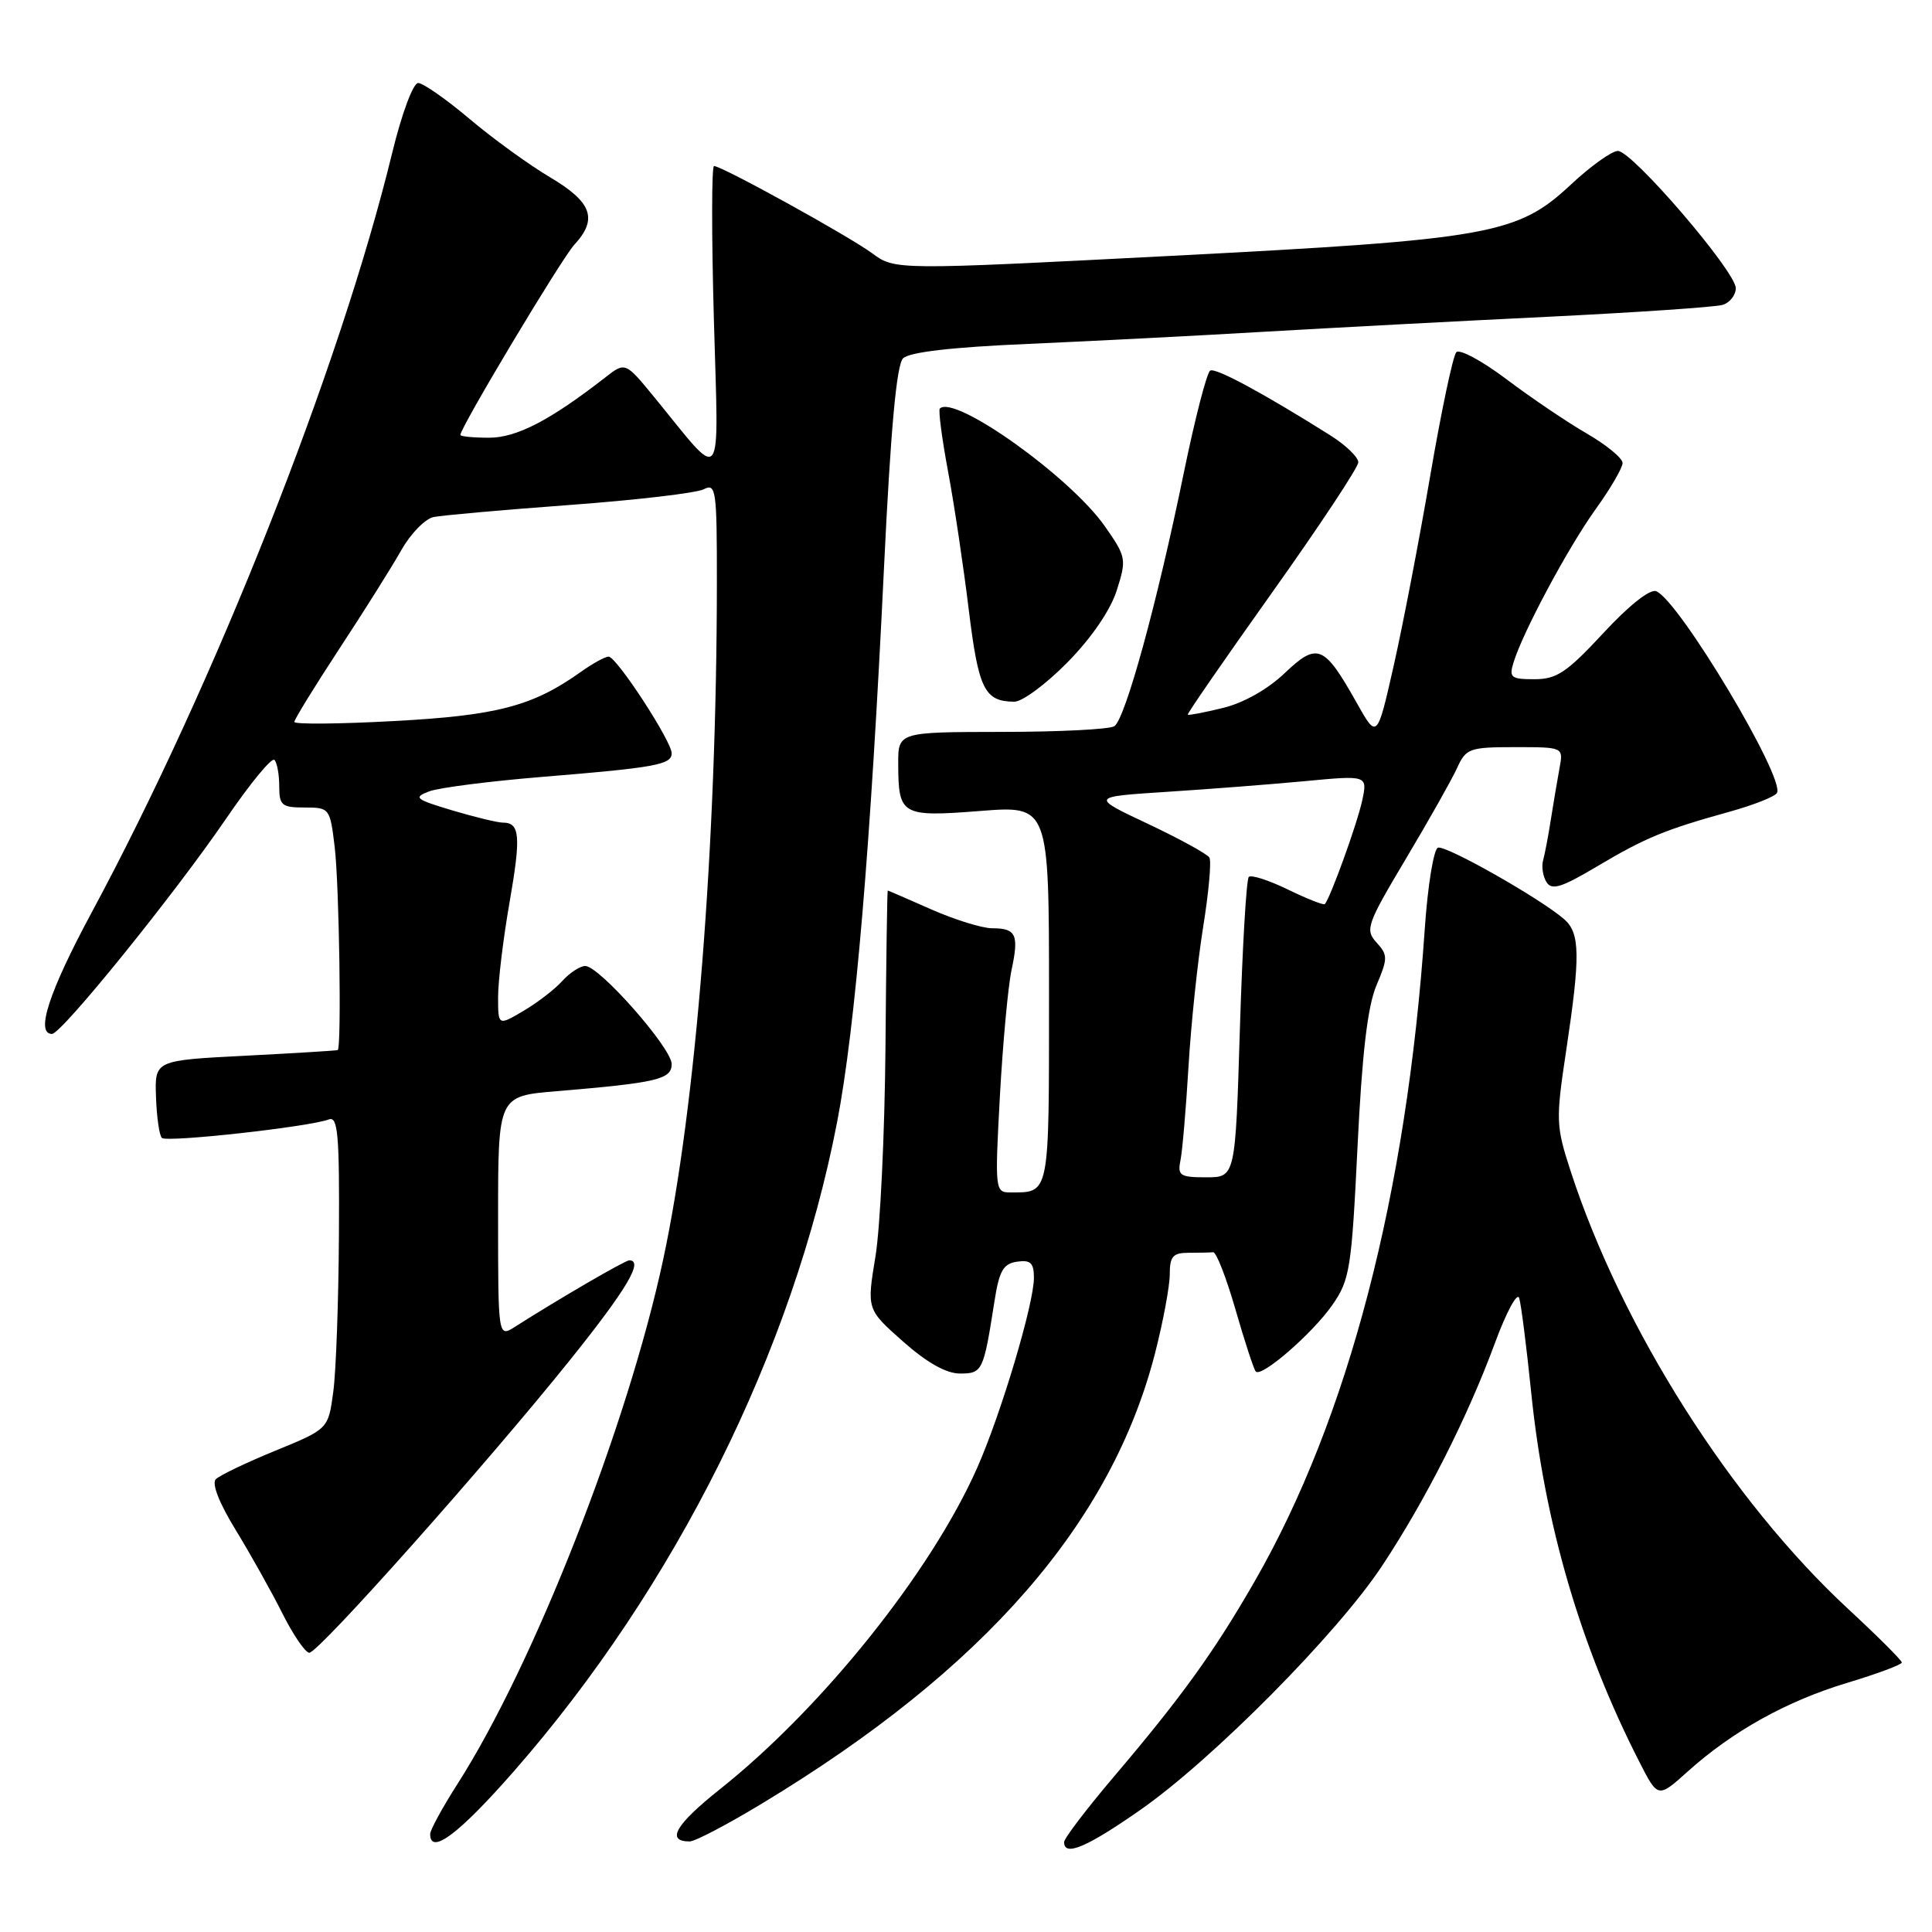<?xml version="1.0" encoding="UTF-8" standalone="no"?>
<!DOCTYPE svg PUBLIC "-//W3C//DTD SVG 1.1//EN" "http://www.w3.org/Graphics/SVG/1.1/DTD/svg11.dtd" >
<svg xmlns="http://www.w3.org/2000/svg" xmlns:xlink="http://www.w3.org/1999/xlink" version="1.1" viewBox="0 0 256 256">
 <g >
 <path fill="currentColor"
d=" M 151.09 239.83 C 160.64 233.17 177.21 216.45 183.13 207.49 C 188.89 198.79 194.46 187.79 198.07 178.00 C 199.59 173.88 201.04 171.18 201.30 172.00 C 201.56 172.82 202.27 178.45 202.89 184.50 C 204.66 201.88 209.42 218.16 217.19 233.39 C 219.68 238.28 219.68 238.28 223.59 234.77 C 229.56 229.40 236.75 225.40 244.75 222.99 C 248.74 221.79 252.00 220.57 252.00 220.29 C 252.00 220.01 248.82 216.83 244.93 213.23 C 229.39 198.84 214.89 175.98 208.12 155.19 C 206.16 149.17 206.14 148.42 207.53 139.19 C 209.42 126.61 209.38 123.64 207.25 121.79 C 204.08 119.04 191.60 111.97 190.54 112.32 C 189.97 112.51 189.18 117.35 188.79 123.08 C 186.38 158.30 178.65 187.94 166.27 209.50 C 160.88 218.88 156.57 224.86 147.57 235.45 C 143.96 239.71 141.00 243.59 141.00 244.09 C 141.00 246.05 144.00 244.78 151.09 239.83 Z  M 68.05 234.75 C 89.48 210.29 105.07 178.99 110.92 148.69 C 113.33 136.18 115.36 112.20 117.14 75.11 C 118.02 56.83 118.80 48.35 119.66 47.48 C 120.49 46.66 126.11 46.00 136.21 45.57 C 144.62 45.20 158.70 44.48 167.50 43.96 C 176.30 43.45 193.18 42.55 205.00 41.98 C 216.82 41.40 227.29 40.69 228.25 40.40 C 229.21 40.11 230.00 39.11 230.00 38.18 C 229.99 35.97 216.28 20.00 214.38 20.00 C 213.58 20.00 210.78 22.00 208.17 24.44 C 201.07 31.08 197.51 31.72 155.05 33.91 C 118.59 35.79 118.59 35.79 115.55 33.55 C 112.42 31.25 95.66 22.00 94.61 22.00 C 94.29 22.00 94.28 31.11 94.59 42.25 C 95.22 65.10 96.03 64.04 86.68 52.61 C 82.85 47.94 82.85 47.94 80.18 50.03 C 72.89 55.70 68.46 58.00 64.80 58.00 C 62.71 58.00 61.00 57.83 61.00 57.63 C 61.00 56.65 74.42 34.24 76.09 32.44 C 79.25 29.02 78.45 26.79 72.90 23.50 C 70.11 21.85 65.30 18.36 62.21 15.75 C 59.12 13.14 56.05 11.00 55.41 11.00 C 54.74 11.00 53.23 15.07 51.97 20.25 C 45.06 48.66 28.48 90.56 12.14 120.92 C 6.48 131.43 4.67 137.00 6.89 137.00 C 8.15 137.00 23.16 118.44 29.97 108.46 C 33.13 103.83 36.00 100.34 36.36 100.69 C 36.71 101.04 37.00 102.61 37.00 104.17 C 37.00 106.72 37.34 107.00 40.36 107.00 C 43.67 107.00 43.73 107.08 44.35 112.25 C 44.95 117.26 45.27 138.85 44.75 139.14 C 44.61 139.21 39.10 139.55 32.50 139.89 C 20.50 140.50 20.50 140.50 20.67 145.34 C 20.76 148.00 21.11 150.45 21.45 150.78 C 22.07 151.41 41.03 149.31 43.57 148.33 C 44.77 147.87 44.99 150.30 44.91 163.64 C 44.86 172.36 44.53 181.72 44.16 184.42 C 43.50 189.35 43.50 189.35 36.52 192.21 C 32.68 193.78 29.11 195.49 28.60 196.00 C 28.03 196.57 29.03 199.14 31.22 202.71 C 33.17 205.90 35.95 210.86 37.40 213.75 C 38.85 216.64 40.46 219.00 40.99 219.00 C 42.21 219.00 64.61 193.83 75.60 180.12 C 83.08 170.78 85.32 167.00 83.38 167.00 C 82.83 167.00 74.14 172.05 68.25 175.80 C 66.00 177.23 66.00 177.23 66.00 161.23 C 66.00 145.23 66.00 145.23 73.75 144.59 C 87.10 143.47 89.00 143.02 89.00 140.99 C 89.00 138.88 79.42 128.00 77.55 128.00 C 76.87 128.00 75.50 128.89 74.51 129.98 C 73.53 131.08 71.21 132.86 69.36 133.95 C 66.00 135.93 66.00 135.93 66.00 132.10 C 66.00 129.99 66.68 124.35 67.52 119.56 C 69.05 110.76 68.90 109.00 66.62 109.00 C 65.93 109.00 62.92 108.27 59.93 107.38 C 55.02 105.91 54.73 105.67 56.87 104.86 C 58.17 104.37 64.92 103.51 71.87 102.94 C 86.91 101.71 89.00 101.32 89.00 99.81 C 89.00 98.22 81.70 87.02 80.65 87.01 C 80.19 87.00 78.52 87.92 76.95 89.04 C 70.59 93.57 65.87 94.81 52.25 95.54 C 44.96 95.94 39.00 95.99 39.00 95.66 C 39.00 95.33 41.69 90.96 44.98 85.94 C 48.27 80.93 51.96 75.06 53.18 72.89 C 54.41 70.71 56.33 68.75 57.45 68.51 C 58.58 68.28 66.70 67.56 75.50 66.91 C 84.30 66.26 92.29 65.33 93.25 64.83 C 94.87 63.99 95.00 64.88 94.99 77.21 C 94.97 112.05 92.21 146.76 87.86 166.96 C 83.14 188.95 70.72 220.59 60.64 236.35 C 58.64 239.48 57.00 242.48 57.00 243.02 C 57.00 245.87 60.79 243.03 68.05 234.75 Z  M 101.08 238.91 C 130.44 221.15 147.30 201.79 153.07 179.23 C 154.13 175.08 155.00 170.40 155.00 168.84 C 155.00 166.48 155.42 166.00 157.50 166.00 C 158.88 166.00 160.34 165.97 160.75 165.93 C 161.16 165.88 162.50 169.32 163.72 173.56 C 164.94 177.80 166.15 181.48 166.40 181.74 C 167.19 182.53 173.93 176.67 176.54 172.92 C 178.86 169.59 179.09 168.15 179.88 151.92 C 180.48 139.59 181.21 133.36 182.38 130.59 C 183.91 126.98 183.91 126.55 182.39 124.88 C 180.86 123.19 181.11 122.48 186.29 113.79 C 189.34 108.68 192.39 103.26 193.08 101.75 C 194.25 99.17 194.71 99.00 200.74 99.00 C 207.16 99.00 207.16 99.00 206.65 101.75 C 206.37 103.26 205.86 106.30 205.51 108.50 C 205.17 110.70 204.70 113.17 204.47 114.00 C 204.24 114.83 204.44 116.12 204.92 116.89 C 205.62 118.01 206.92 117.60 211.64 114.79 C 218.04 110.99 220.62 109.93 229.20 107.55 C 232.33 106.68 235.15 105.57 235.45 105.08 C 236.62 103.19 222.44 79.49 219.45 78.34 C 218.62 78.02 215.81 80.25 212.43 83.91 C 207.61 89.10 206.28 90.00 203.32 90.00 C 200.20 90.00 199.93 89.78 200.56 87.75 C 201.83 83.66 207.77 72.58 211.41 67.50 C 213.39 64.75 215.00 61.99 215.00 61.35 C 215.00 60.71 212.86 58.95 210.25 57.44 C 207.64 55.93 202.86 52.70 199.63 50.26 C 196.40 47.83 193.41 46.21 192.97 46.67 C 192.53 47.13 190.98 54.47 189.52 63.00 C 188.06 71.53 185.88 82.87 184.67 88.22 C 182.47 97.94 182.47 97.94 179.76 93.11 C 175.44 85.43 174.56 85.07 170.21 89.21 C 167.96 91.35 164.75 93.16 162.03 93.81 C 159.58 94.41 157.48 94.81 157.38 94.70 C 157.27 94.59 162.31 87.30 168.57 78.50 C 174.83 69.70 179.97 61.94 179.98 61.26 C 179.99 60.58 178.31 58.97 176.25 57.67 C 167.39 52.10 161.13 48.72 160.37 49.10 C 159.92 49.32 158.35 55.42 156.86 62.65 C 153.34 79.85 149.10 95.31 147.65 96.23 C 147.02 96.64 140.31 96.98 132.75 96.98 C 119.00 97.00 119.00 97.00 119.02 101.25 C 119.04 108.04 119.45 108.27 129.86 107.46 C 139.00 106.74 139.00 106.74 139.00 131.76 C 139.00 158.69 139.14 158.00 133.82 158.00 C 131.86 158.00 131.82 157.60 132.49 145.25 C 132.88 138.24 133.57 130.72 134.03 128.55 C 135.04 123.84 134.65 123.00 131.47 123.00 C 130.14 123.00 126.51 121.87 123.40 120.50 C 120.29 119.12 117.69 118.00 117.63 118.00 C 117.56 118.00 117.42 127.34 117.33 138.75 C 117.23 150.16 116.64 162.65 116.00 166.50 C 114.85 173.50 114.85 173.50 119.65 177.75 C 122.82 180.56 125.38 182.00 127.20 182.00 C 130.18 182.00 130.32 181.71 131.76 172.50 C 132.40 168.38 132.93 167.44 134.77 167.18 C 136.56 166.92 137.00 167.35 137.00 169.32 C 137.00 172.76 132.65 187.34 129.48 194.50 C 123.39 208.26 108.98 226.27 95.42 237.06 C 89.49 241.78 88.20 244.00 91.39 244.00 C 92.10 244.00 96.46 241.71 101.08 238.91 Z  M 141.46 87.75 C 144.64 84.51 147.14 80.86 147.98 78.22 C 149.29 74.08 149.24 73.80 146.39 69.72 C 141.80 63.17 126.45 52.22 124.53 54.14 C 124.32 54.35 124.81 58.12 125.63 62.51 C 126.45 66.90 127.68 75.15 128.37 80.83 C 129.66 91.34 130.45 92.95 134.40 92.98 C 135.45 92.99 138.62 90.64 141.46 87.75 Z  M 156.42 153.75 C 156.67 152.51 157.15 146.94 157.48 141.36 C 157.81 135.78 158.68 127.46 159.42 122.86 C 160.16 118.26 160.54 114.11 160.25 113.63 C 159.97 113.16 156.31 111.15 152.12 109.17 C 144.50 105.58 144.50 105.58 154.50 104.93 C 160.00 104.58 168.26 103.94 172.86 103.51 C 181.22 102.72 181.22 102.72 180.49 106.11 C 179.82 109.20 176.24 119.09 175.54 119.80 C 175.37 119.96 173.17 119.09 170.64 117.86 C 168.11 116.63 165.78 115.88 165.47 116.20 C 165.15 116.52 164.62 125.60 164.29 136.39 C 163.69 156.00 163.69 156.00 159.83 156.00 C 156.35 156.00 156.01 155.77 156.42 153.75 Z "/>
</g>
</svg>